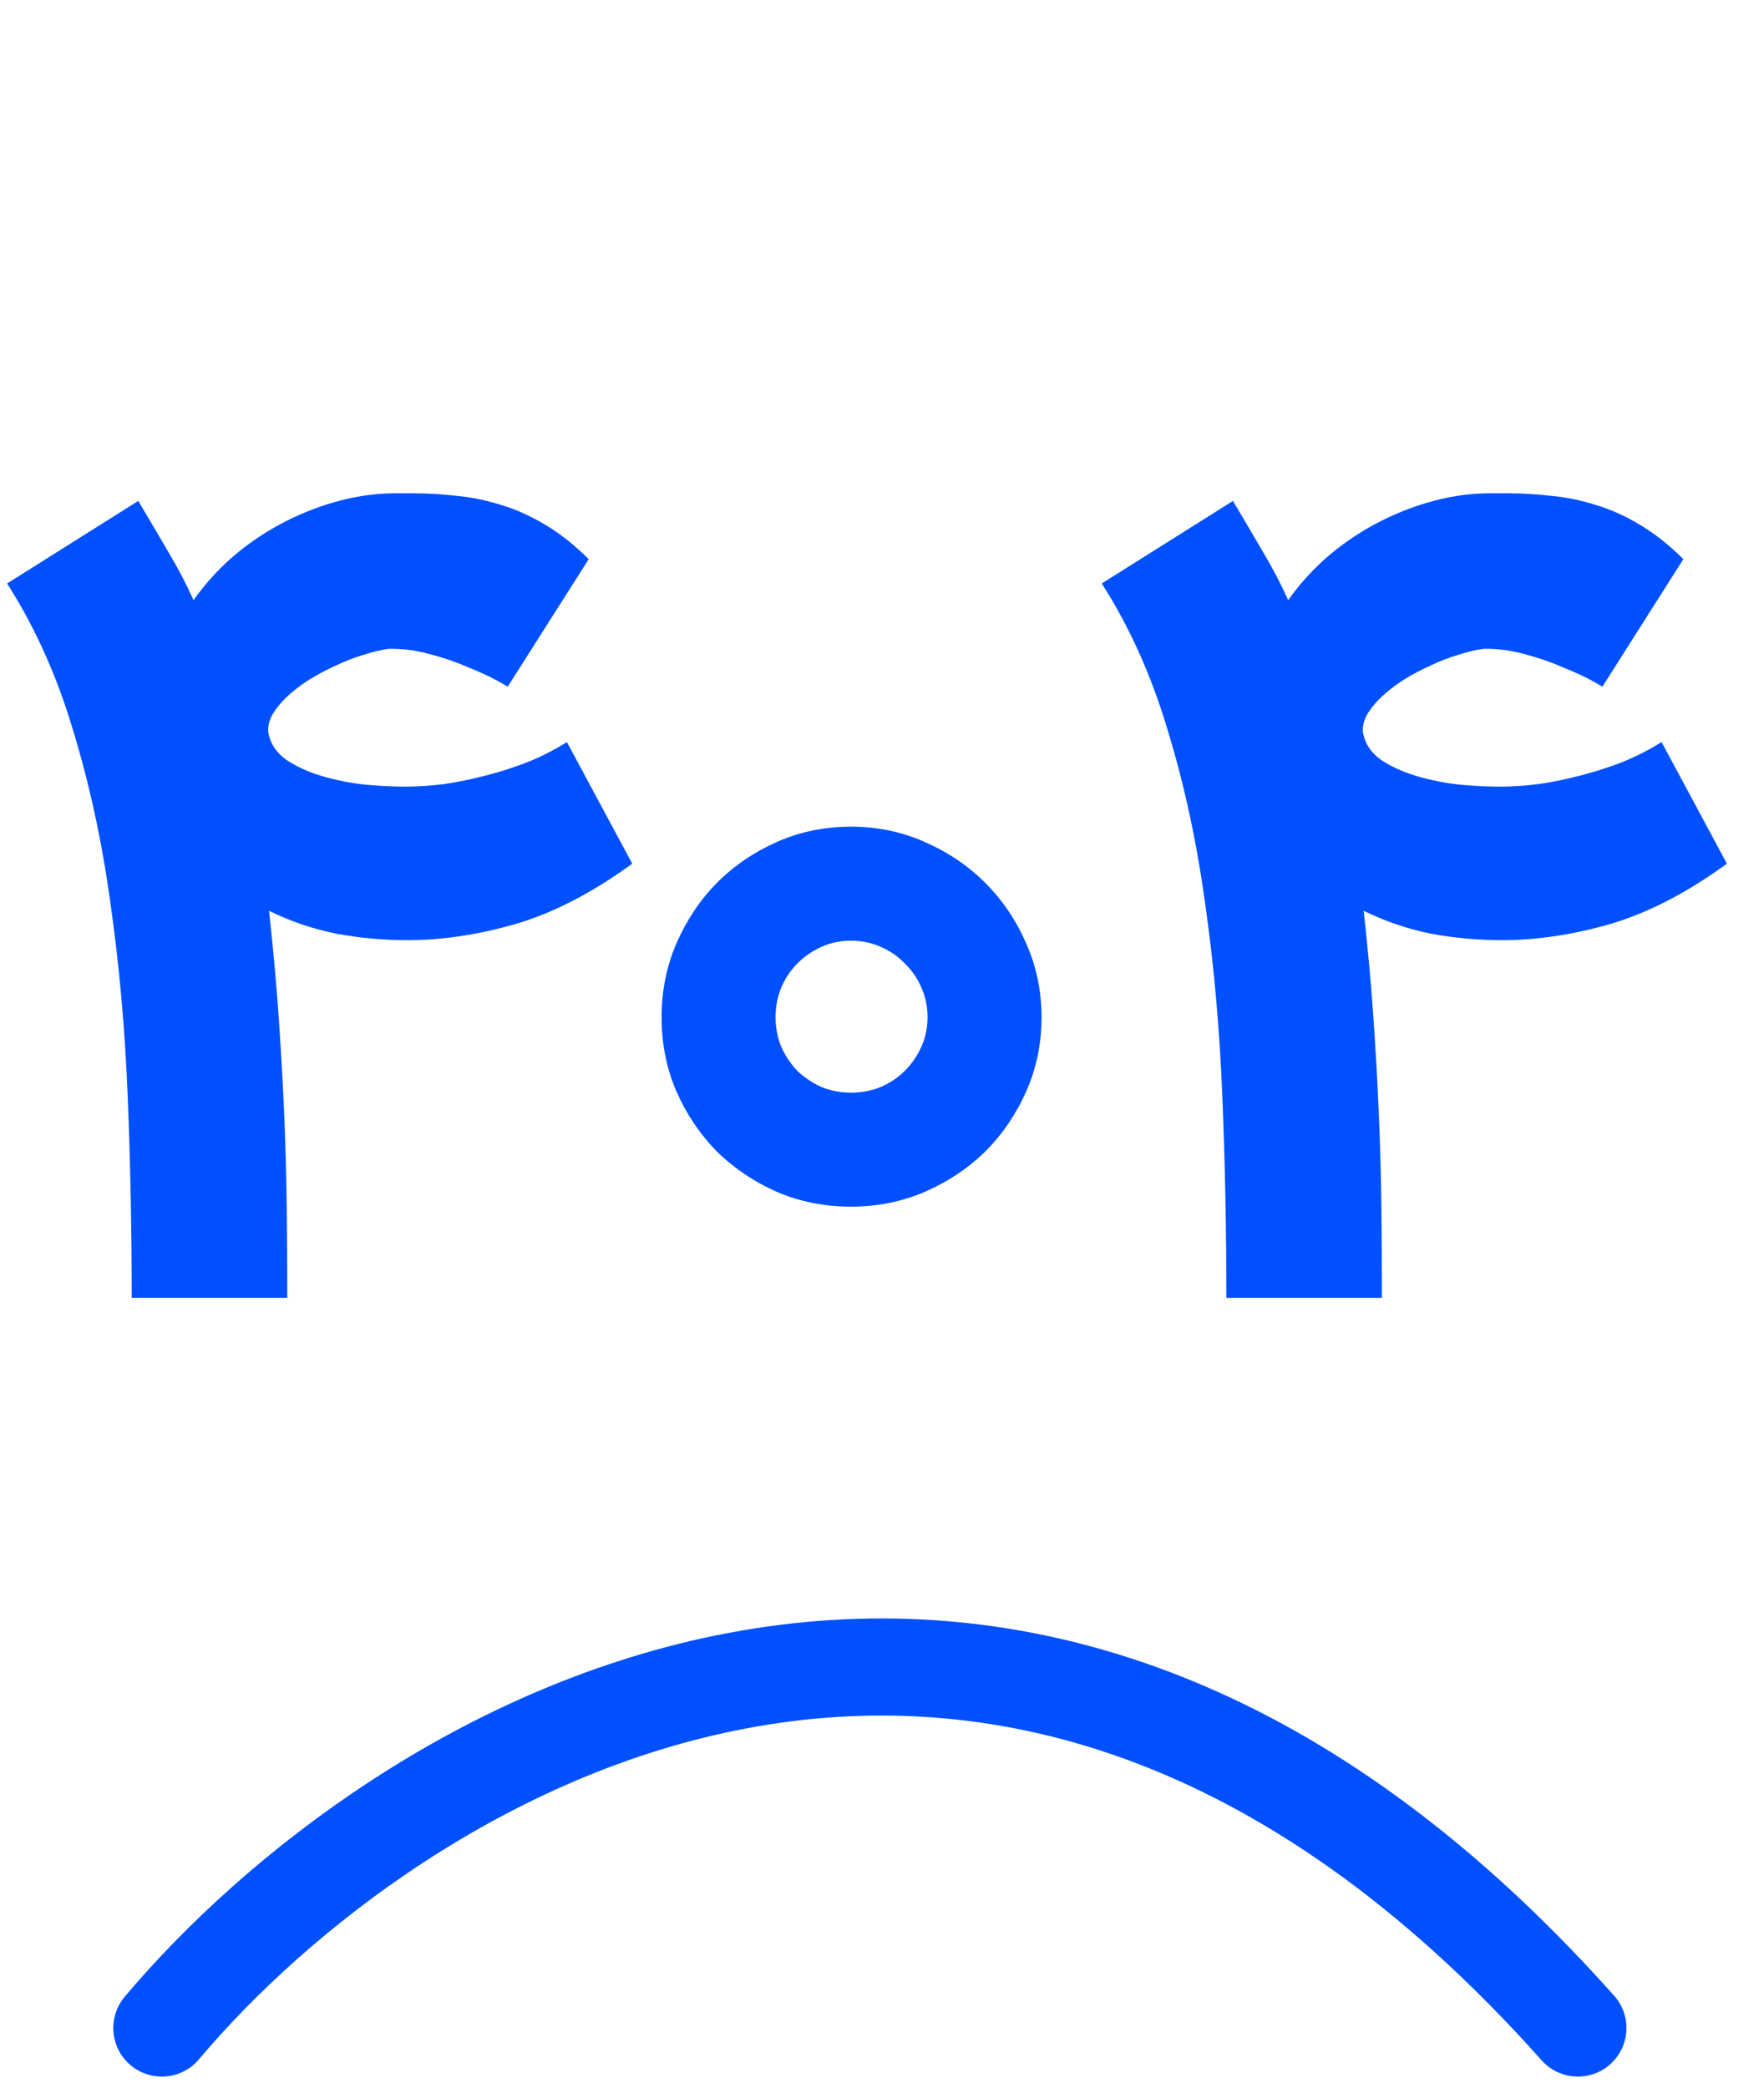 <svg width="109" height="129" viewBox="0 0 109 129" fill="none" xmlns="http://www.w3.org/2000/svg">
<path d="M10 125.307C24.167 108.474 61.5 84.907 97.5 125.307" stroke="#0050FF" stroke-width="6" stroke-linecap="round"/>
<path d="M25.169 58.09C23.666 58.09 22.195 57.955 20.755 57.684C19.315 57.391 17.937 56.922 16.623 56.275C16.873 58.529 17.071 60.699 17.217 62.786C17.363 64.873 17.478 66.908 17.562 68.89C17.645 70.852 17.697 72.772 17.718 74.65C17.739 76.508 17.75 78.355 17.75 80.191H8.139C8.139 75.976 8.056 71.812 7.889 67.701C7.722 63.569 7.367 59.603 6.824 55.805C6.303 52.007 5.53 48.438 4.508 45.099C3.506 41.739 2.15 38.724 0.438 36.052L8.546 30.95C9.214 32.077 9.84 33.141 10.424 34.143C11.009 35.123 11.52 36.104 11.958 37.085C12.605 36.167 13.357 35.322 14.212 34.55C15.089 33.777 16.028 33.11 17.03 32.546C18.031 31.983 19.085 31.523 20.191 31.169C21.297 30.814 22.404 30.595 23.51 30.511C23.802 30.49 24.125 30.48 24.48 30.48C24.856 30.48 25.2 30.48 25.513 30.48C26.41 30.48 27.308 30.532 28.205 30.637C29.123 30.72 30.042 30.908 30.96 31.2C31.878 31.471 32.786 31.878 33.684 32.421C34.602 32.964 35.499 33.673 36.376 34.55L31.367 42.438C31.367 42.417 31.137 42.282 30.678 42.031C30.219 41.781 29.624 41.51 28.894 41.217C28.184 40.904 27.391 40.633 26.515 40.404C25.659 40.174 24.824 40.07 24.01 40.09C23.551 40.153 23.03 40.278 22.445 40.466C21.882 40.633 21.318 40.852 20.755 41.123C20.191 41.374 19.638 41.666 19.096 42C18.574 42.334 18.115 42.689 17.718 43.064C17.343 43.419 17.04 43.795 16.81 44.191C16.602 44.588 16.529 44.974 16.591 45.35V45.318C16.716 45.965 17.082 46.508 17.687 46.946C18.313 47.364 19.044 47.697 19.878 47.948C20.734 48.198 21.621 48.376 22.539 48.48C23.457 48.563 24.292 48.605 25.044 48.605C25.774 48.605 26.567 48.553 27.423 48.449C28.278 48.324 29.144 48.146 30.021 47.916C30.918 47.687 31.795 47.405 32.65 47.071C33.506 46.717 34.299 46.31 35.03 45.85L39.068 53.364C36.605 55.158 34.205 56.4 31.868 57.089C29.551 57.757 27.318 58.09 25.169 58.09ZM47.923 62.849C47.923 63.496 48.038 64.101 48.268 64.664C48.518 65.228 48.852 65.729 49.27 66.167C49.708 66.584 50.209 66.918 50.772 67.169C51.336 67.398 51.941 67.513 52.588 67.513C53.235 67.513 53.84 67.398 54.404 67.169C54.988 66.918 55.489 66.584 55.906 66.167C56.344 65.729 56.689 65.228 56.939 64.664C57.19 64.101 57.315 63.496 57.315 62.849C57.315 62.202 57.19 61.596 56.939 61.033C56.689 60.449 56.344 59.948 55.906 59.53C55.489 59.092 54.988 58.748 54.404 58.497C53.84 58.247 53.235 58.122 52.588 58.122C51.941 58.122 51.336 58.247 50.772 58.497C50.209 58.748 49.708 59.092 49.27 59.53C48.852 59.948 48.518 60.449 48.268 61.033C48.038 61.596 47.923 62.202 47.923 62.849ZM40.88 62.849C40.88 61.242 41.183 59.729 41.788 58.31C42.414 56.87 43.249 55.617 44.292 54.553C45.357 53.489 46.598 52.644 48.017 52.017C49.437 51.391 50.96 51.078 52.588 51.078C54.195 51.078 55.708 51.391 57.127 52.017C58.567 52.644 59.819 53.489 60.883 54.553C61.948 55.617 62.793 56.87 63.419 58.31C64.045 59.729 64.358 61.242 64.358 62.849C64.358 64.477 64.045 66 63.419 67.419C62.793 68.838 61.948 70.08 60.883 71.144C59.819 72.188 58.567 73.023 57.127 73.649C55.708 74.254 54.195 74.556 52.588 74.556C50.96 74.556 49.437 74.254 48.017 73.649C46.598 73.023 45.357 72.188 44.292 71.144C43.249 70.08 42.414 68.838 41.788 67.419C41.183 66 40.88 64.477 40.88 62.849ZM92.809 58.09C91.307 58.09 89.835 57.955 88.395 57.684C86.955 57.391 85.578 56.922 84.263 56.275C84.514 58.529 84.712 60.699 84.858 62.786C85.004 64.873 85.119 66.908 85.202 68.89C85.286 70.852 85.338 72.772 85.359 74.65C85.38 76.508 85.39 78.355 85.39 80.191H75.78C75.78 75.976 75.696 71.812 75.529 67.701C75.362 63.569 75.008 59.603 74.465 55.805C73.943 52.007 73.171 48.438 72.148 45.099C71.147 41.739 69.79 38.724 68.079 36.052L76.187 30.95C76.855 32.077 77.481 33.141 78.065 34.143C78.649 35.123 79.161 36.104 79.599 37.085C80.246 36.167 80.997 35.322 81.853 34.55C82.729 33.777 83.668 33.11 84.67 32.546C85.672 31.983 86.726 31.523 87.832 31.169C88.938 30.814 90.044 30.595 91.15 30.511C91.442 30.49 91.766 30.48 92.121 30.48C92.496 30.48 92.841 30.48 93.154 30.48C94.051 30.48 94.948 30.532 95.846 30.637C96.764 30.72 97.682 30.908 98.601 31.2C99.519 31.471 100.427 31.878 101.324 32.421C102.242 32.964 103.14 33.673 104.016 34.55L99.008 42.438C99.008 42.417 98.778 42.282 98.319 42.031C97.86 41.781 97.265 41.51 96.534 41.217C95.825 40.904 95.032 40.633 94.155 40.404C93.3 40.174 92.465 40.07 91.651 40.09C91.192 40.153 90.67 40.278 90.086 40.466C89.522 40.633 88.959 40.852 88.395 41.123C87.832 41.374 87.279 41.666 86.736 42C86.215 42.334 85.755 42.689 85.359 43.064C84.983 43.419 84.681 43.795 84.451 44.191C84.242 44.588 84.169 44.974 84.232 45.35V45.318C84.357 45.965 84.722 46.508 85.328 46.946C85.954 47.364 86.684 47.697 87.519 47.948C88.374 48.198 89.261 48.376 90.18 48.48C91.098 48.563 91.933 48.605 92.684 48.605C93.415 48.605 94.208 48.553 95.063 48.449C95.919 48.324 96.785 48.146 97.662 47.916C98.559 47.687 99.435 47.405 100.291 47.071C101.147 46.717 101.94 46.31 102.67 45.85L106.708 53.364C104.246 55.158 101.846 56.4 99.508 57.089C97.192 57.757 94.959 58.09 92.809 58.09Z" fill="#0050FF"/>
</svg>
